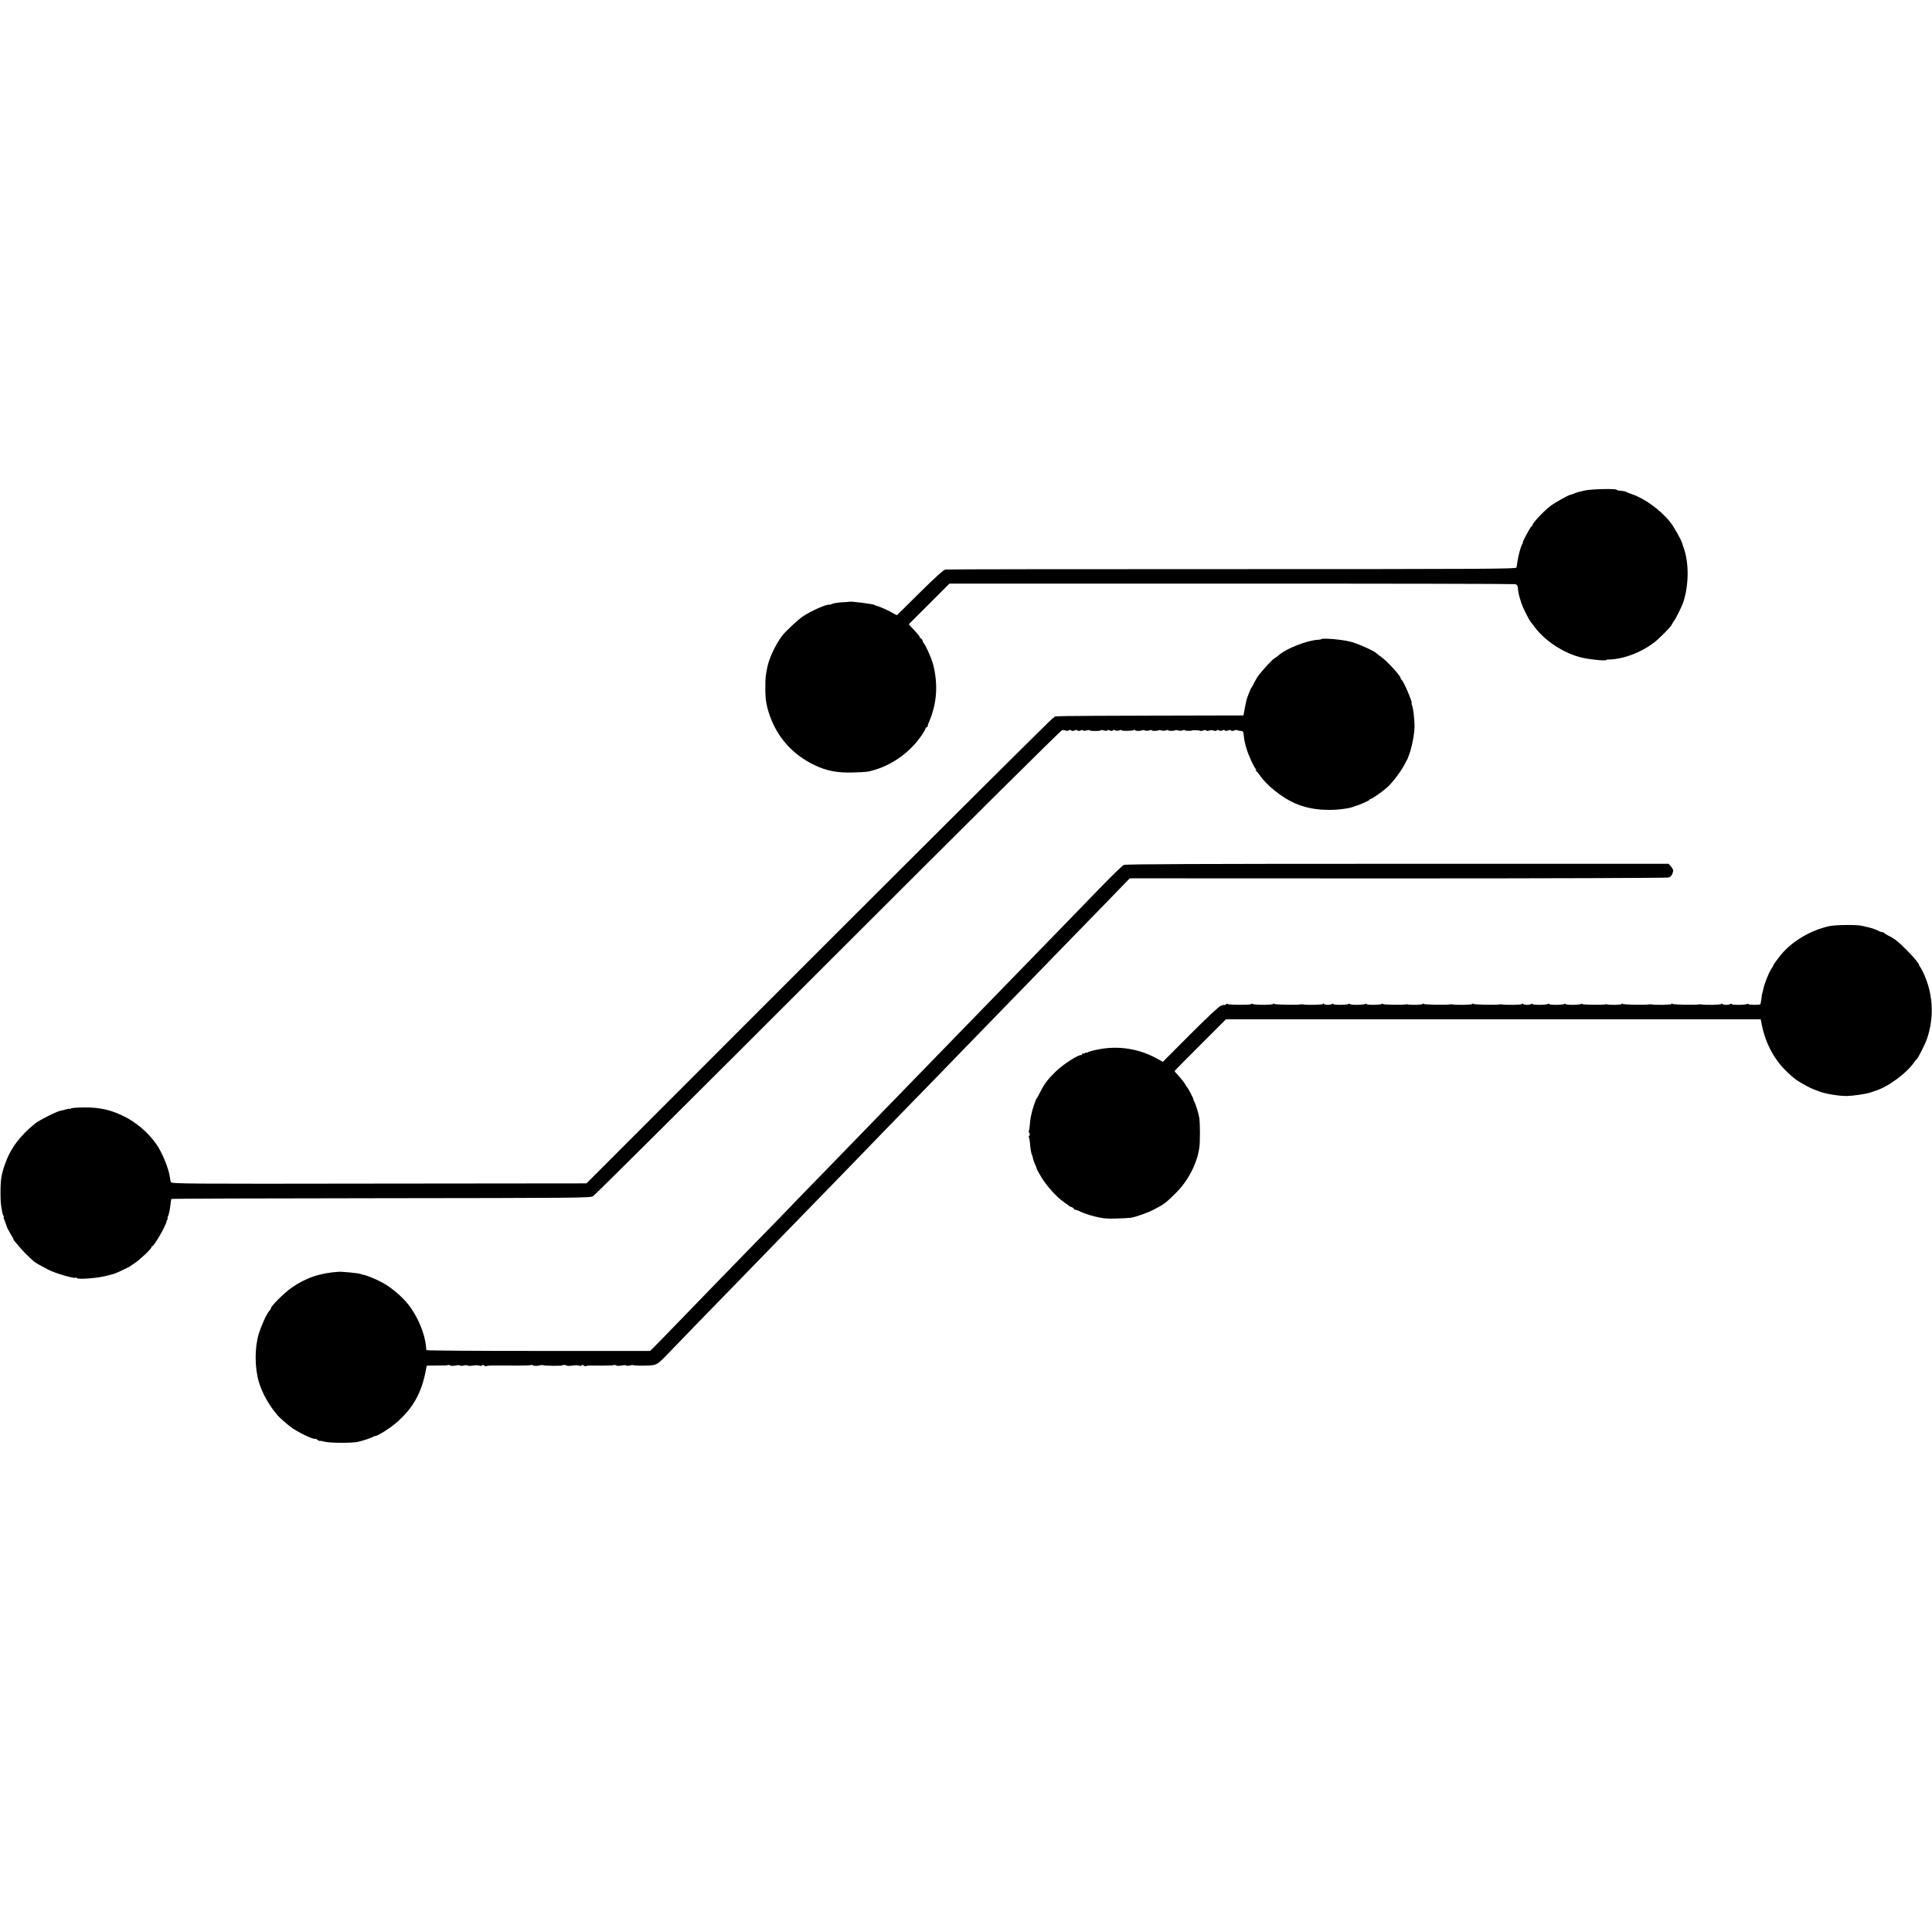 <?xml version="1.0" standalone="no"?>
<!DOCTYPE svg PUBLIC "-//W3C//DTD SVG 20010904//EN"
 "http://www.w3.org/TR/2001/REC-SVG-20010904/DTD/svg10.dtd">
<svg version="1.0" xmlns="http://www.w3.org/2000/svg"
 width="1862pt" height="1862pt" viewBox="0 0 1862 1862"
 preserveAspectRatio="xMidYMid meet">
<g transform="translate(0,1862) scale(0.1,-0.1)"
fill="#000000" stroke="none">
<path d="M15275 13893 c-70 -16 -71 -16 -108 -31 -16 -7 -32 -12 -36 -12 -13
0 -152 -78 -189 -107 -61 -46 -172 -164 -172 -182 0 -5 -4 -11 -9 -13 -11 -4
-94 -158 -85 -158 3 0 2 -6 -4 -12 -13 -17 -39 -110 -47 -168 -3 -25 -8 -52
-10 -60 -4 -13 -316 -15 -2742 -15 -1506 0 -2749 -1 -2763 -4 -16 -3 -104 -82
-243 -220 -120 -119 -219 -217 -221 -219 -2 -2 -21 7 -43 20 -38 24 -124 62
-165 73 -5 2 -9 3 -10 5 -11 8 -222 36 -238 31 -3 -1 -38 -4 -78 -6 -40 -3
-81 -9 -92 -15 -10 -6 -23 -9 -27 -8 -28 6 -170 -57 -253 -111 -47 -31 -175
-150 -205 -192 -65 -90 -123 -213 -140 -300 -16 -78 -19 -103 -19 -189 -1 -84
4 -141 17 -190 62 -257 227 -458 466 -568 110 -52 212 -71 356 -67 143 4 147
5 221 27 175 54 337 173 442 325 23 33 42 66 42 72 0 6 5 11 10 11 6 0 10 5
10 11 0 6 6 25 14 42 76 175 89 364 38 557 -13 50 -61 161 -83 192 -11 14 -19
31 -19 37 0 5 -8 15 -17 20 -10 6 -15 11 -10 11 7 0 -24 38 -77 93 l-28 30
196 196 196 196 2717 0 c1495 1 2727 -2 2738 -5 12 -3 21 -15 23 -30 4 -48 8
-65 21 -110 18 -63 34 -100 85 -195 6 -11 13 -22 16 -25 3 -3 18 -23 34 -45
102 -142 295 -267 470 -305 82 -18 226 -31 226 -21 0 3 14 6 31 5 27 -1 92 9
134 20 108 28 215 80 301 147 48 37 164 155 164 166 0 3 9 17 19 32 29 40 87
160 100 206 50 172 47 376 -6 515 -3 8 -7 20 -8 26 -8 35 -80 164 -120 214
-90 113 -243 225 -365 266 -30 11 -57 21 -60 24 -5 5 -14 6 -67 12 -13 1 -23
5 -23 8 0 12 -247 7 -305 -7z"/>
<path d="M12733 12460 c-2 -3 -17 -6 -31 -6 -101 -5 -302 -83 -372 -144 -14
-12 -36 -29 -50 -37 -22 -14 -86 -83 -149 -160 -10 -13 -29 -44 -42 -70 -13
-27 -26 -50 -30 -53 -5 -5 -40 -94 -45 -115 -2 -5 -9 -41 -17 -80 l-13 -70
-885 -2 c-934 -3 -939 -3 -939 -15 0 -4 -5 -8 -12 -8 -6 0 -1021 -1009 -2254
-2242 l-2242 -2243 -2000 -2 c-1896 -3 -2001 -2 -2006 15 -3 9 -7 34 -10 55
-12 81 -77 237 -130 311 -81 115 -198 214 -323 273 -120 58 -227 81 -368 80
-66 0 -126 -5 -132 -10 -7 -5 -13 -7 -13 -4 0 3 -15 1 -32 -4 -18 -6 -44 -12
-58 -15 -37 -7 -202 -90 -241 -122 -147 -118 -238 -240 -291 -392 -35 -99 -43
-151 -43 -275 0 -87 3 -118 18 -195 1 -8 6 -21 10 -27 5 -7 6 -13 2 -13 -3 0
2 -17 11 -37 8 -21 17 -45 19 -54 2 -9 17 -38 34 -66 17 -28 31 -53 31 -57 0
-4 6 -13 13 -21 6 -7 28 -32 47 -55 29 -36 82 -89 134 -135 17 -15 63 -41 140
-81 69 -36 250 -89 267 -78 5 3 9 2 9 -3 0 -17 204 -2 290 22 30 8 62 17 71
19 19 5 152 68 159 76 3 3 18 14 35 24 51 33 165 140 165 156 0 6 4 10 8 10
17 0 130 195 136 235 1 5 5 16 9 23 5 6 6 12 2 12 -3 0 -1 8 4 18 10 18 21 76
26 130 2 18 5 35 7 37 2 3 911 6 2019 7 1878 2 2016 3 2044 19 17 9 1035 1023
2264 2252 1331 1331 2244 2237 2257 2240 13 2 28 0 35 -4 7 -4 21 -3 30 2 11
6 20 5 24 -1 3 -6 15 -6 30 0 15 6 27 6 30 0 3 -6 15 -6 30 0 15 6 25 6 25 0
0 -5 12 -5 30 0 17 5 30 6 30 2 0 -4 25 -7 55 -7 30 0 55 3 55 7 0 4 14 3 30
-2 18 -5 30 -5 30 0 0 6 10 6 25 0 15 -6 26 -6 30 1 4 6 13 6 23 0 9 -5 26 -5
39 0 13 5 23 5 23 1 0 -9 104 -7 119 2 6 4 11 4 11 -1 0 -9 51 -10 66 -1 5 3
18 2 29 -2 11 -4 30 -4 43 1 12 5 22 5 22 1 0 -8 52 -8 66 0 5 3 18 2 29 -2
11 -4 30 -4 43 1 12 5 22 5 22 1 0 -8 52 -8 66 0 5 3 18 2 29 -2 11 -4 30 -4
43 1 12 5 22 5 22 1 0 -6 59 -8 68 -2 7 5 73 2 78 -3 3 -3 17 -2 30 3 14 6 26
6 29 0 3 -5 15 -6 28 -1 12 5 32 5 44 0 13 -5 25 -4 28 1 4 6 13 7 23 1 11 -6
24 -6 34 0 10 6 19 6 23 0 3 -7 15 -7 30 -1 15 6 27 6 30 0 3 -6 15 -6 29 0
13 5 27 6 30 3 3 -3 18 -6 32 -7 23 -1 27 -6 30 -36 6 -56 11 -81 29 -140 20
-66 74 -182 89 -192 6 -5 7 -8 1 -8 -6 0 -6 -3 0 -8 6 -4 22 -23 35 -42 68
-99 209 -212 334 -269 91 -41 195 -64 311 -66 98 -3 218 12 265 32 8 3 17 7
20 7 22 4 130 52 130 58 0 5 5 8 11 8 12 0 118 75 159 112 50 46 118 134 157
203 21 39 40 72 40 75 1 3 7 19 13 35 29 76 54 210 53 285 -1 63 -14 173 -23
189 -5 10 -7 20 -5 23 10 10 -80 219 -97 226 -4 2 -8 8 -8 14 0 23 -130 166
-190 208 -19 13 -41 30 -48 37 -23 22 -179 92 -244 108 -83 22 -271 38 -285
25z"/>
<path d="M10831 10284 c-14 -6 -120 -109 -236 -229 -115 -119 -259 -268 -320
-330 -230 -236 -630 -647 -1050 -1080 -44 -45 -197 -203 -340 -350 -404 -416
-435 -448 -680 -700 -126 -131 -301 -310 -387 -398 -87 -89 -158 -162 -158
-163 0 -1 -53 -56 -117 -122 -65 -66 -226 -231 -358 -367 -132 -136 -285 -293
-340 -350 -55 -56 -194 -200 -310 -320 -115 -119 -223 -230 -240 -246 l-30
-29 -1077 0 c-593 0 -1078 3 -1079 8 -1 4 -2 18 -3 32 -11 129 -84 301 -176
414 -60 74 -161 159 -240 202 -61 34 -154 72 -185 77 -11 1 -25 6 -30 9 -11 7
-175 23 -210 21 -180 -11 -323 -60 -458 -156 -75 -54 -197 -176 -197 -198 0
-4 -6 -14 -13 -21 -26 -27 -76 -136 -103 -223 -41 -134 -40 -326 1 -465 33
-110 101 -230 184 -325 18 -20 87 -81 125 -109 68 -51 216 -122 237 -113 3 1
13 -4 22 -12 10 -7 17 -11 17 -8 0 3 23 -1 50 -8 51 -13 267 -14 320 -1 56 13
136 40 144 48 6 4 16 8 22 8 23 0 138 72 199 124 164 140 251 295 290 516 3
19 7 35 8 37 3 2 45 3 136 3 35 -1 66 1 68 4 3 3 13 1 22 -4 10 -5 33 -5 54 0
21 4 39 4 42 0 3 -5 18 -5 34 0 16 4 33 4 37 0 5 -5 27 -5 50 -1 22 4 50 4 62
0 12 -5 24 -4 28 2 4 6 11 6 19 -1 8 -7 18 -9 24 -6 5 3 26 6 48 6 34 0 81 0
131 0 9 0 68 0 130 -1 63 0 116 2 119 5 3 3 13 1 22 -4 10 -5 33 -5 54 -1 20
5 38 6 41 4 7 -7 186 -9 186 -2 0 7 32 5 45 -3 6 -3 28 -3 51 1 22 4 50 4 62
0 12 -5 24 -4 28 2 4 6 11 6 19 -1 8 -7 18 -9 24 -6 9 6 18 6 174 5 49 0 91 2
94 5 3 3 13 1 22 -4 10 -5 33 -5 54 0 21 4 39 4 42 0 3 -5 18 -5 34 0 16 4 32
6 35 3 7 -7 162 -6 193 1 37 8 57 22 125 93 173 180 431 445 503 519 44 44
188 193 320 329 132 136 283 291 335 345 52 54 201 207 332 341 130 134 283
292 340 350 56 59 207 213 333 344 127 130 294 303 373 383 79 81 236 243 350
361 114 117 254 262 312 321 58 59 200 206 317 326 117 120 267 276 335 345
68 70 234 241 370 380 l246 254 2584 -1 c1493 0 2594 4 2610 9 24 8 37 27 44
65 1 7 -8 25 -21 40 l-23 27 -2612 0 c-1915 0 -2620 -3 -2639 -11z"/>
<path d="M17630 9694 c-179 -39 -358 -145 -465 -275 -38 -47 -75 -98 -75 -104
0 -4 -8 -19 -19 -33 -23 -34 -68 -147 -76 -192 -3 -18 -8 -36 -10 -39 -2 -4
-6 -29 -9 -55 -3 -27 -8 -52 -11 -55 -9 -8 -115 -7 -115 2 0 4 -5 5 -12 1 -17
-11 -148 -11 -148 -1 0 4 -5 5 -12 1 -18 -12 -72 -11 -80 1 -5 7 -8 6 -8 -1 0
-9 -156 -12 -195 -4 -5 1 -14 1 -20 0 -33 -8 -251 -3 -257 5 -5 7 -8 6 -8 -1
0 -9 -156 -12 -195 -4 -5 1 -14 1 -20 0 -33 -8 -251 -3 -257 5 -5 7 -8 6 -8
-1 0 -9 -110 -12 -145 -4 -5 1 -12 1 -15 0 -15 -7 -220 -4 -220 3 0 4 -5 5
-12 1 -17 -11 -148 -11 -148 -1 0 4 -5 5 -12 1 -17 -11 -148 -11 -148 -1 0 4
-5 5 -12 1 -17 -11 -148 -11 -148 -1 0 4 -5 5 -12 1 -18 -12 -72 -11 -80 1 -5
7 -8 6 -8 -1 0 -9 -156 -12 -195 -4 -5 1 -14 1 -20 0 -33 -8 -251 -3 -257 5
-5 7 -8 6 -8 -1 0 -9 -156 -12 -195 -4 -5 1 -14 1 -20 0 -33 -8 -251 -3 -257
5 -5 7 -8 6 -8 -1 0 -9 -110 -12 -145 -4 -5 1 -12 1 -15 0 -15 -7 -220 -4
-220 3 0 4 -5 5 -12 1 -17 -11 -148 -11 -148 -1 0 4 -5 5 -12 1 -17 -11 -148
-11 -148 -1 0 4 -5 5 -12 1 -17 -11 -148 -11 -148 -1 0 4 -5 5 -12 1 -18 -12
-72 -11 -80 1 -5 7 -8 6 -8 -1 0 -9 -156 -12 -195 -4 -5 1 -14 1 -20 0 -33 -8
-251 -3 -257 5 -5 7 -8 6 -8 -1 0 -11 -180 -11 -199 0 -5 4 -12 3 -15 -2 -5
-9 -213 -8 -223 1 -3 4 -12 2 -20 -4 -7 -6 -13 -9 -13 -5 0 3 -16 0 -35 -8
-21 -9 -136 -117 -296 -277 l-262 -263 -50 28 c-179 100 -379 131 -577 91 -47
-9 -91 -22 -97 -27 -7 -6 -13 -7 -13 -3 0 4 -6 2 -13 -4 -8 -6 -17 -8 -20 -4
-4 3 -7 1 -7 -5 0 -7 -3 -11 -7 -10 -28 6 -176 -89 -248 -159 -74 -72 -111
-120 -147 -193 -18 -36 -36 -67 -39 -70 -6 -5 -36 -92 -44 -128 -3 -12 -7 -32
-10 -44 -3 -13 -8 -47 -10 -77 -2 -29 -6 -56 -9 -59 -3 -2 -1 -13 4 -23 7 -12
7 -20 0 -24 -6 -4 -7 -11 -4 -17 4 -6 8 -29 10 -52 3 -50 13 -106 20 -118 3
-5 8 -20 10 -35 3 -14 11 -38 19 -54 8 -15 15 -33 15 -38 0 -6 20 -44 45 -85
53 -87 150 -195 215 -239 25 -17 47 -34 50 -37 3 -4 15 -10 28 -14 12 -4 22
-12 22 -17 0 -5 7 -9 15 -9 8 0 32 -9 53 -20 22 -11 81 -31 132 -44 75 -19
113 -23 204 -20 61 1 125 5 142 7 48 7 162 47 223 79 98 50 116 63 212 159 81
80 143 175 184 280 25 63 28 74 43 154 9 51 9 248 -1 298 -10 52 -38 139 -50
155 -5 6 -7 12 -4 12 6 0 -51 111 -62 120 -3 3 -12 16 -19 30 -7 14 -33 47
-57 74 -25 27 -45 50 -45 53 0 3 111 116 248 252 l247 247 2577 0 2577 0 11
-55 c33 -167 111 -318 222 -431 40 -42 97 -90 124 -107 57 -36 123 -71 154
-82 19 -7 44 -17 55 -21 58 -23 201 -46 270 -43 54 1 177 20 210 30 11 4 23 8
28 9 4 1 9 3 12 4 3 1 8 3 13 5 119 33 307 170 380 277 9 13 19 25 23 28 14
10 80 140 100 197 67 191 61 407 -15 592 -14 36 -34 76 -43 90 -10 14 -18 28
-18 31 -1 14 -48 71 -115 139 -86 87 -121 115 -180 143 -14 7 -33 18 -42 26
-10 9 -18 12 -18 8 0 -3 -18 3 -39 14 -22 11 -61 25 -88 31 -26 6 -57 13 -68
16 -46 12 -253 10 -315 -3z"/>
</g>
</svg>
